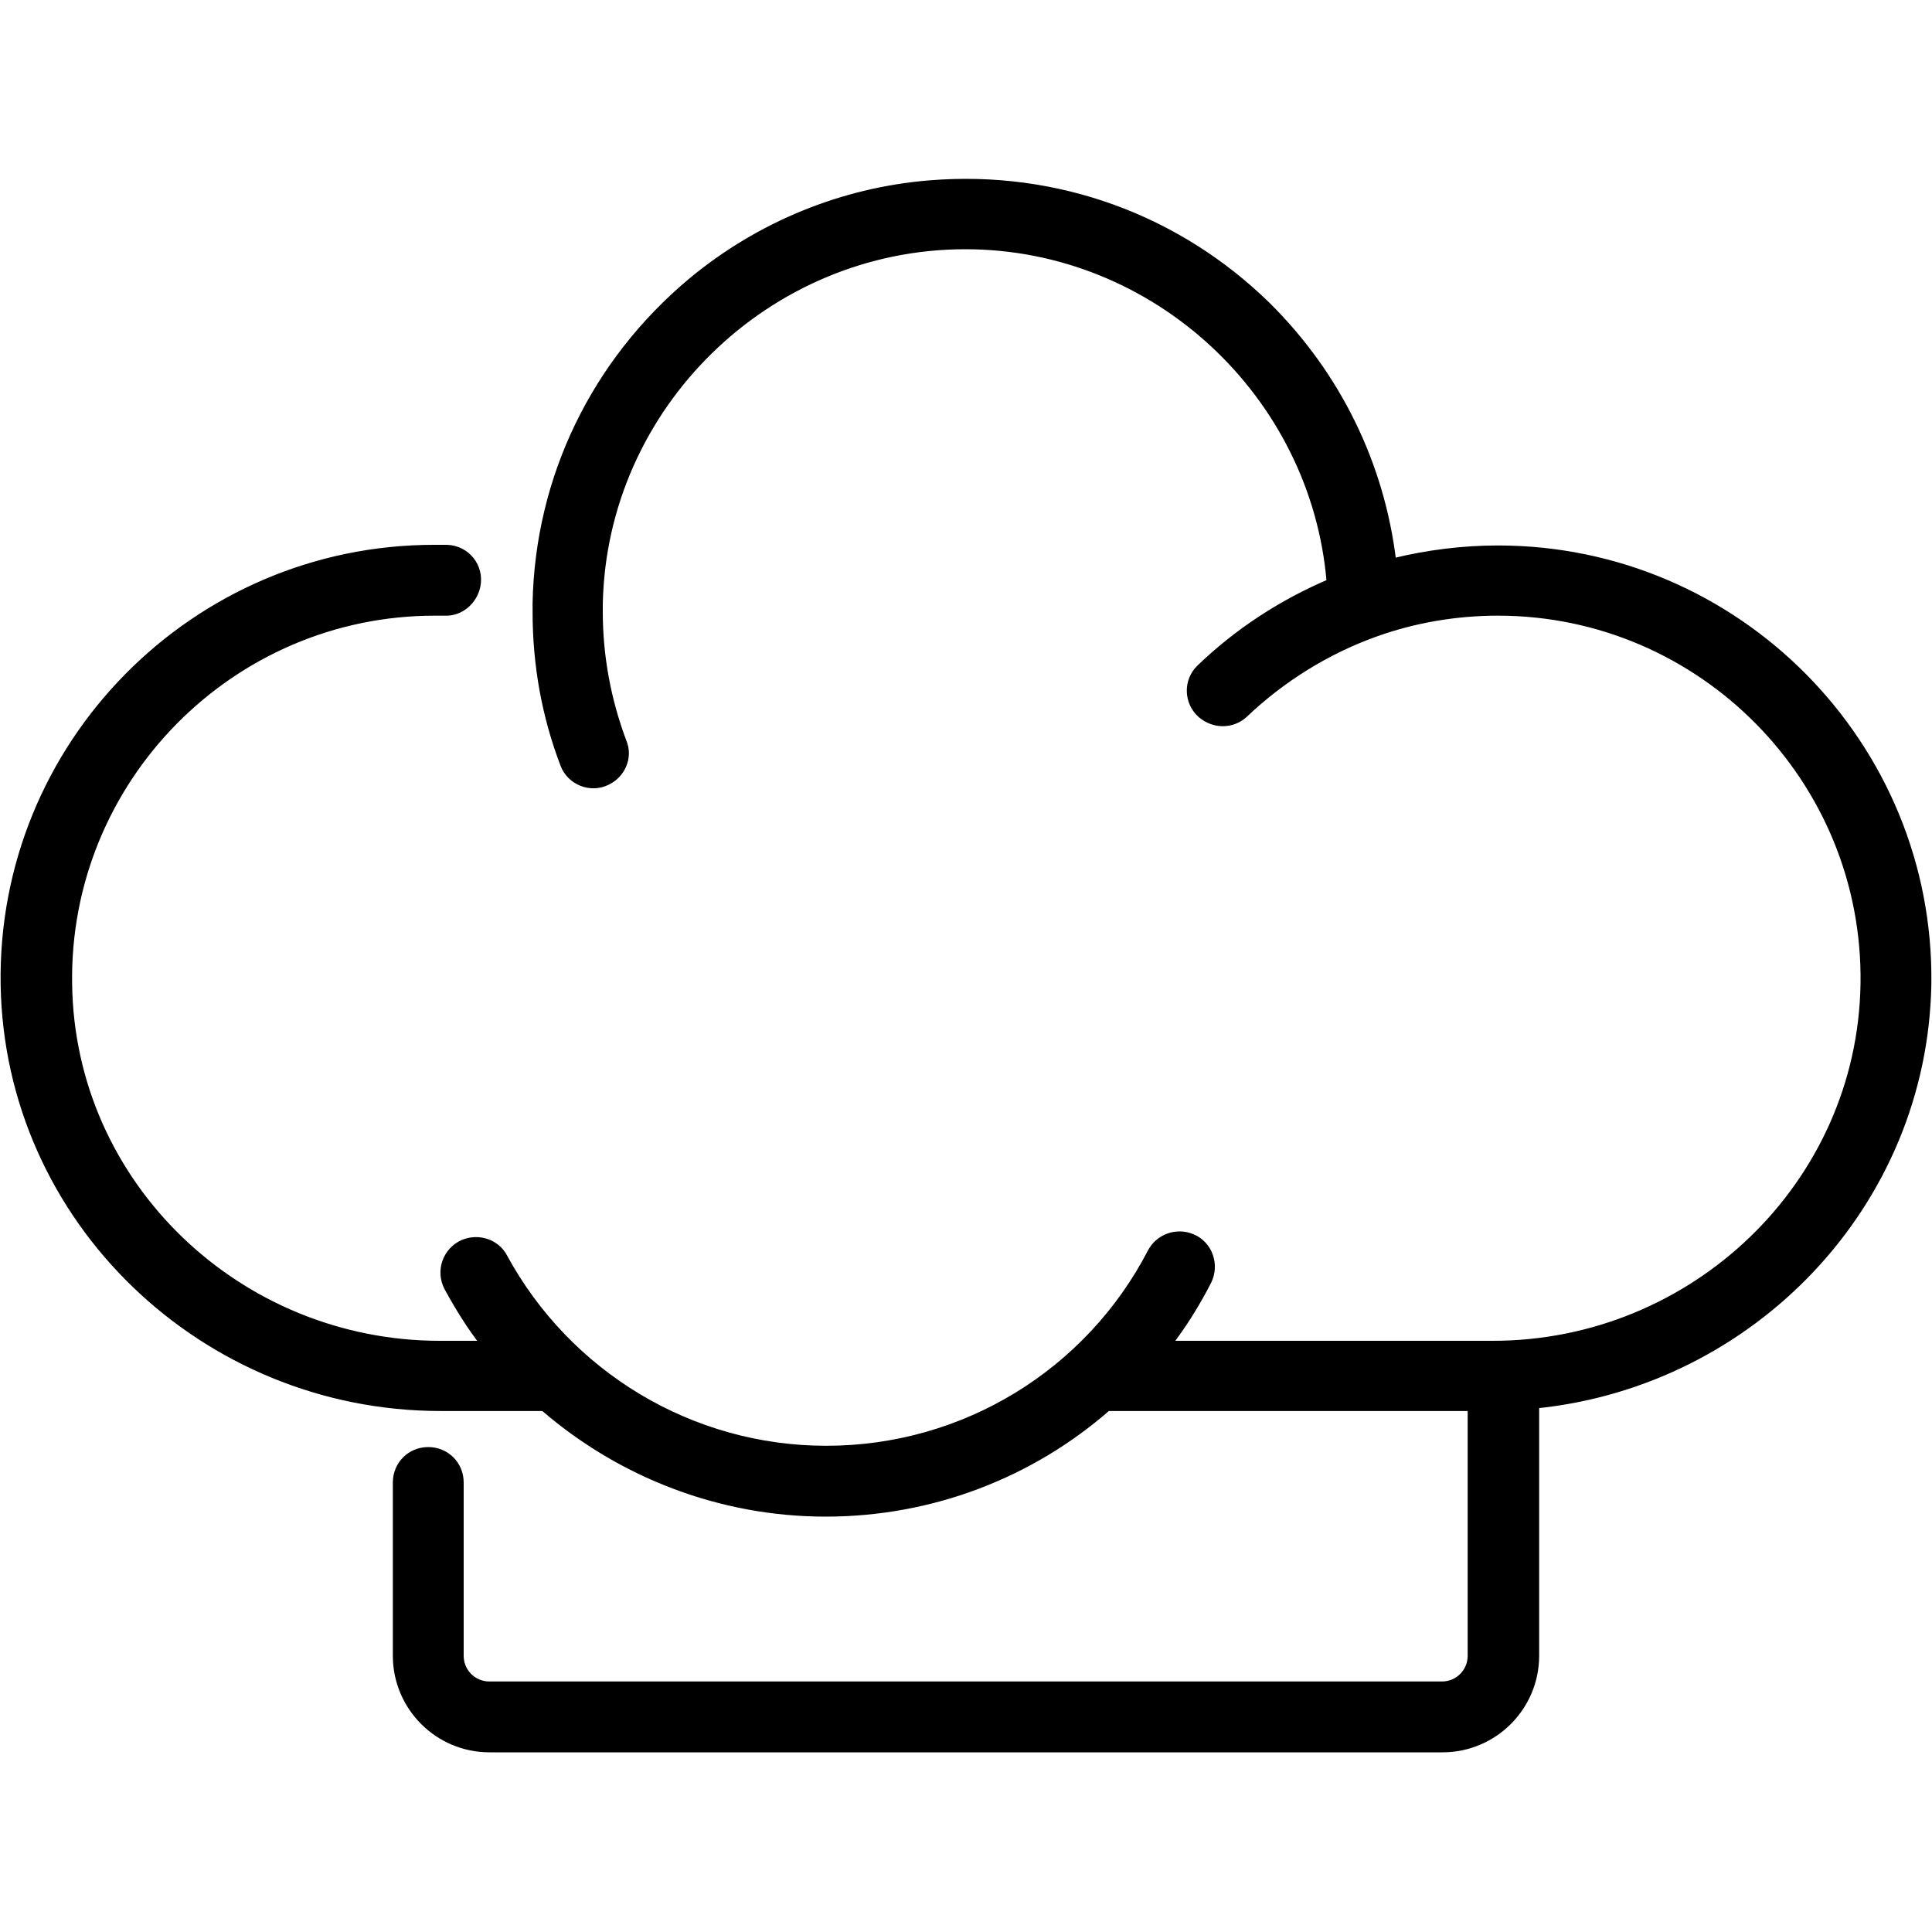 <?xml version="1.0" ?><svg id="Layer_1" style="enable-background:new 0 0 300 300;" fill="currentColor" stroke="currentColor" version="1.1" viewBox="0 0 300 300" xml:space="preserve" xmlns="http://www.w3.org/2000/svg" xmlns:xlink="http://www.w3.org/1999/xlink"><path d="M232.6,85.2c-5.5,0-11,0.7-16.3,2c-1.8-15.1-8.6-29-19.5-39.8c-13.9-13.6-32.7-20.5-52.4-18.9  c-13.6,1.1-26.5,6.4-37,15.1c-15.1,12.6-23.8,30.6-24.2,50c0,0.5,0,0.9,0,1.4c0,8.2,1.4,16.1,4.3,23.7c1,2.7,4.2,4,6.8,2.7h0  c2.3-1.1,3.5-3.8,2.5-6.2c-2.4-6.4-3.7-13.2-3.7-20.2c0-0.3,0-0.7,0-1l0-0.2c0.6-30.7,26.1-55.6,56.8-55.6  c29.5,0,54.2,23.1,56.6,52.2c-7.5,3.2-14.4,7.7-20.2,13.3c-2.1,2-2,5.4,0.2,7.3h0c2,1.7,4.9,1.7,6.8-0.1c5.8-5.5,12.7-9.8,20.2-12.5  c6.1-2.2,12.6-3.3,19.1-3.3c31.6,0,57.3,26,56.8,57.7c-0.5,31.2-26.5,55.9-57.6,55.9h-50.3c2.3-3,4.3-6.2,6.1-9.7  c1.3-2.6,0.2-5.8-2.5-6.9l0,0c-2.4-1-5.2,0-6.4,2.3c-9.7,18.7-29,30.6-50.4,30.6c-21,0-40.1-11.6-50-29.8c-1.2-2.3-4-3.2-6.4-2.2  l0,0c-2.7,1.2-3.8,4.4-2.4,7c1.7,3.1,3.5,6,5.6,8.7h-6.8c-31.2,0-57.2-24.7-57.6-55.9c-0.5-31.7,25.2-57.7,56.8-57.7  c0.5,0,1.1,0,1.6,0c2.4,0.1,4.5-1.7,5-4.1v0c0.6-3-1.6-5.8-4.7-5.9c-0.6,0-1.3,0-2,0c-37.2,0-67.4,30.5-66.8,67.8  c0.6,36.6,31.1,65.7,67.8,65.7h16c11.9,10.3,27.4,16.4,43.8,16.4c16.5,0,31.9-6,43.8-16.4h56.4v38.5c0,2.5-2,4.5-4.5,4.5H76  c-2.5,0-4.5-2-4.5-4.5v-26.9c0-2.8-2.2-5-5-5s-5,2.2-5,5v26.9c0,8,6.5,14.5,14.5,14.5h148c8,0,14.5-6.5,14.5-14.5v-38.9  c33.5-3.4,60.3-31.1,60.9-65.4C299.9,115.7,269.8,85.2,232.6,85.2z" id="XMLID_74_"/></svg>